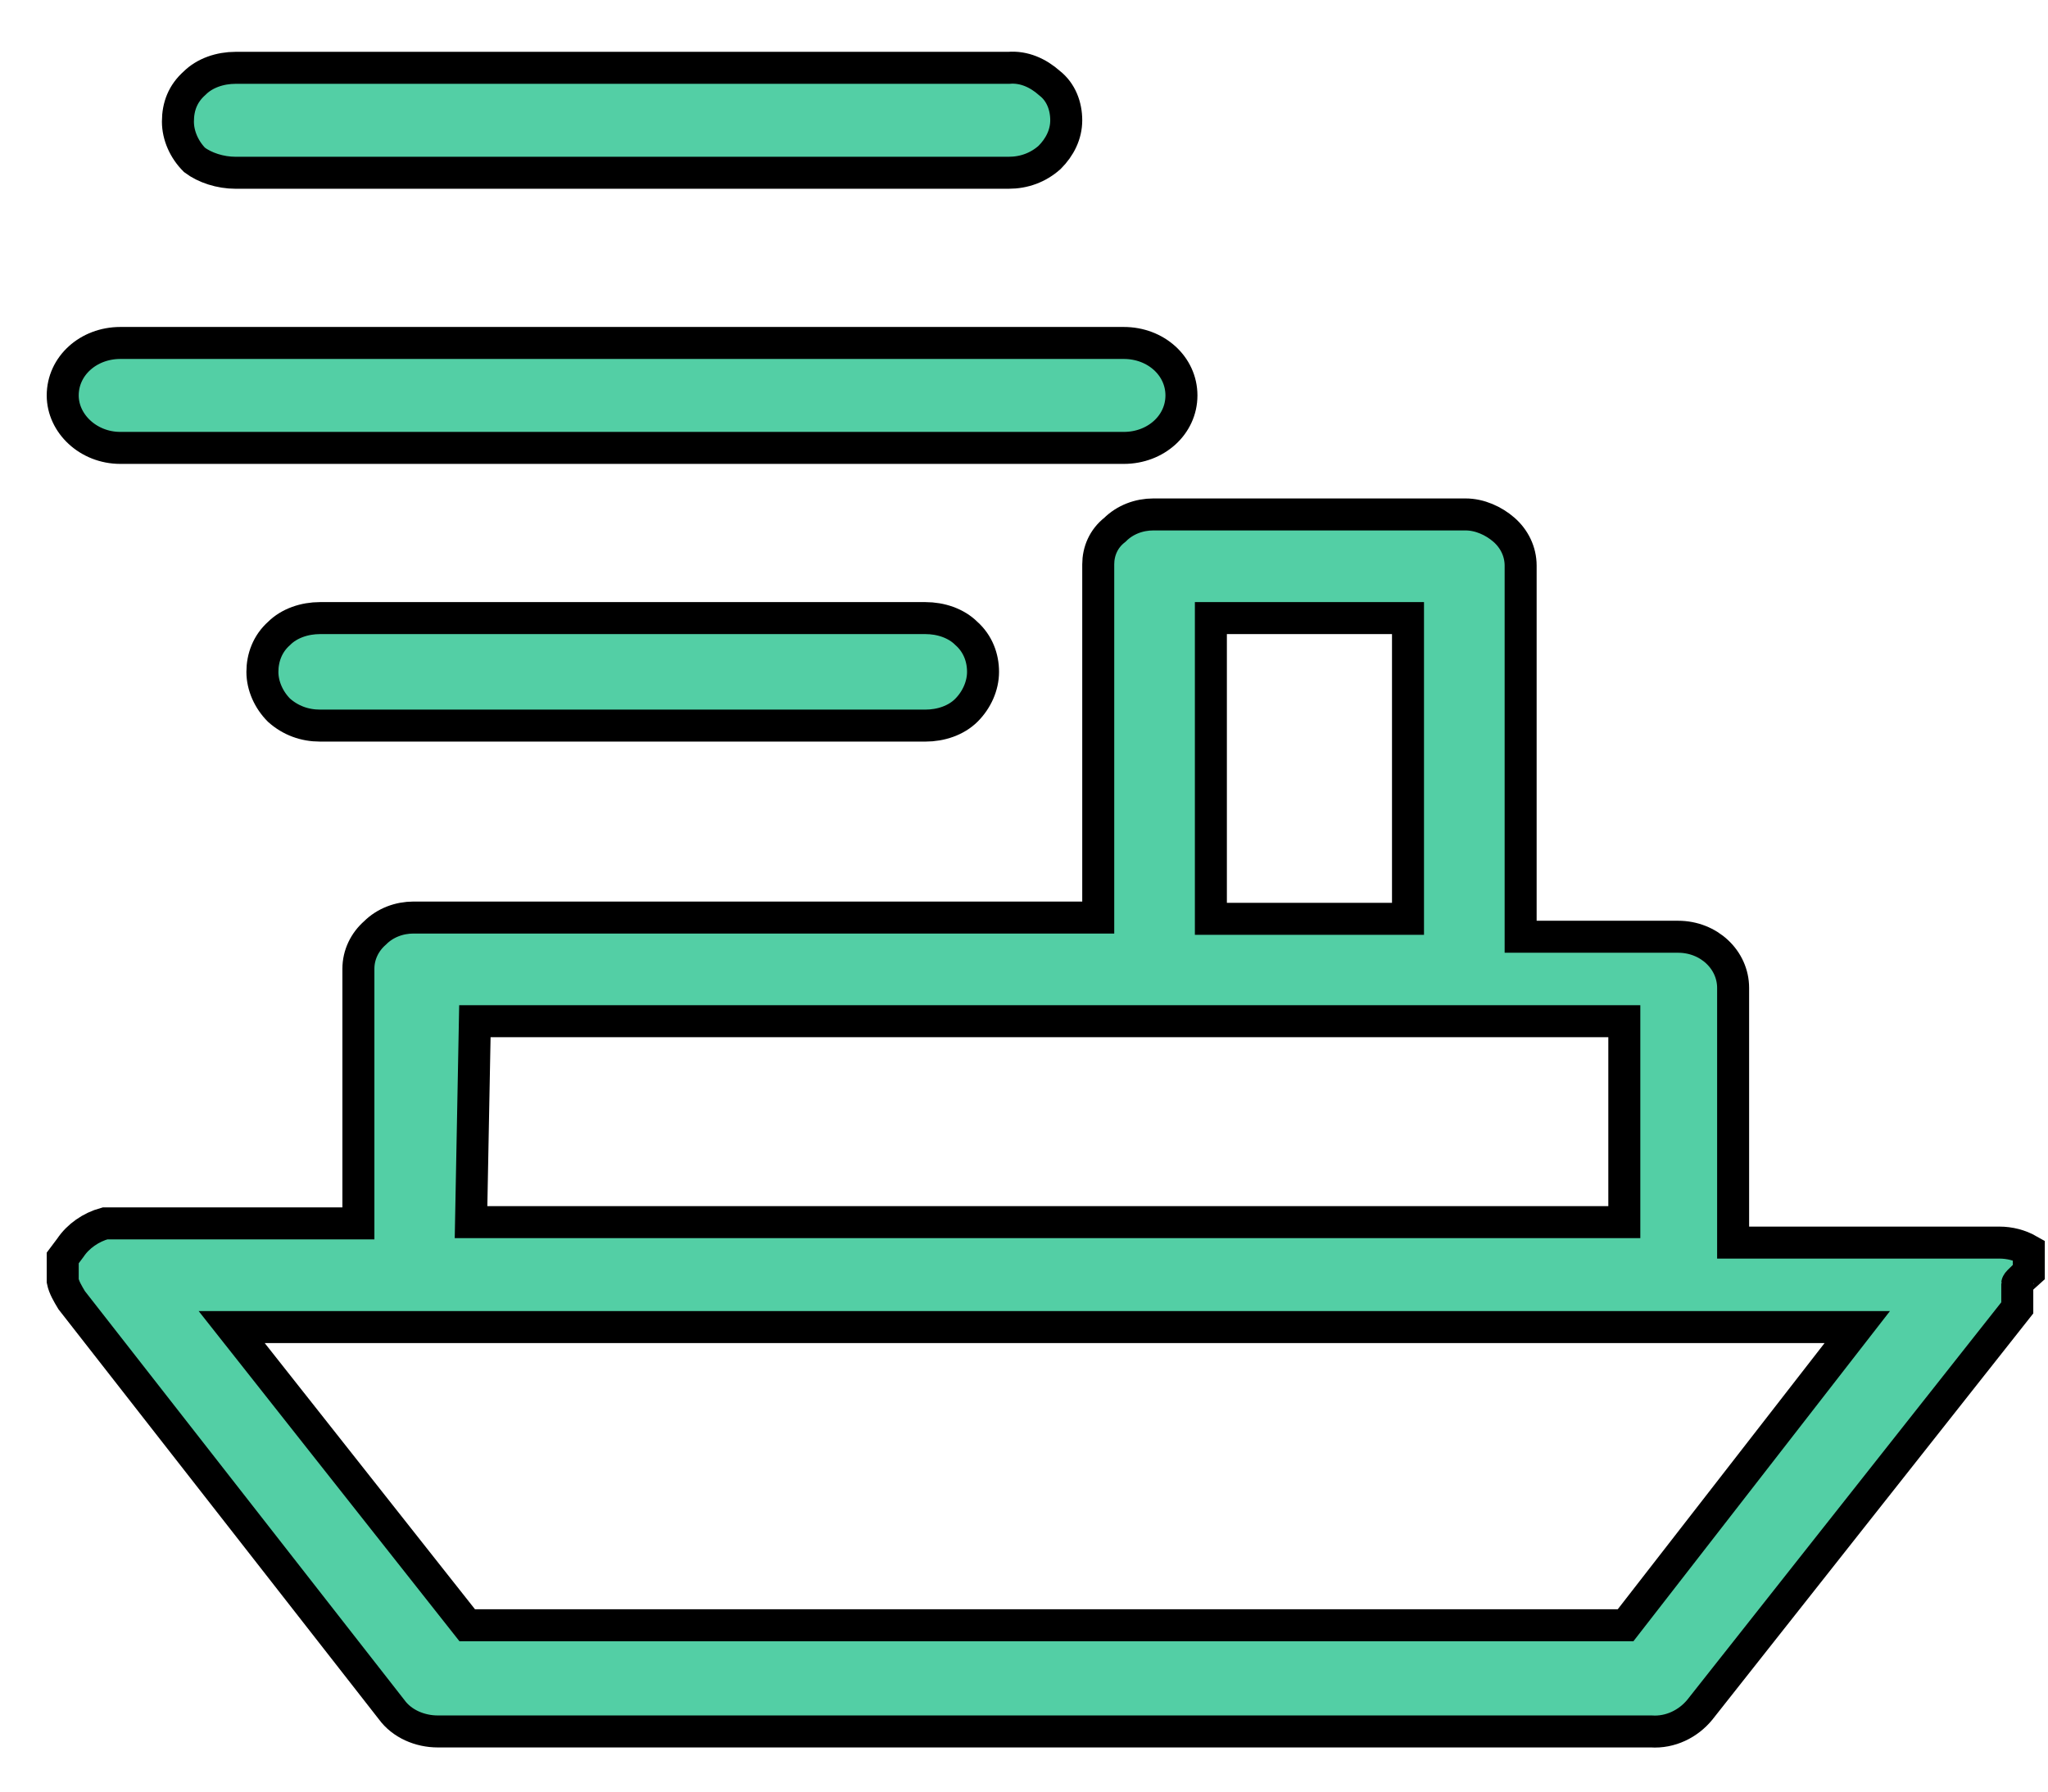 <?xml version="1.0" encoding="utf-8"?>
<!-- Generator: Adobe Illustrator 25.0.0, SVG Export Plug-In . SVG Version: 6.00 Build 0)  -->
<svg version="1.1" id="图层_1" xmlns="http://www.w3.org/2000/svg" xmlns:xlink="http://www.w3.org/1999/xlink" x="0px" y="0px"
	 viewBox="0 0 16 14" style="enable-background:new 0 0 16 14;" xml:space="preserve">
<style type="text/css">
	.st0{fill:#D84D44;stroke:#000000;stroke-width:0.25;stroke-miterlimit:10;}
	.st1{fill:#53CFA5;stroke:#000000;stroke-width:0.25;stroke-miterlimit:10;}
	.st2{fill-rule:evenodd;clip-rule:evenodd;fill:#53CFA5;stroke:#000000;stroke-width:0.25;stroke-miterlimit:10;}
	.st3{fill-rule:evenodd;clip-rule:evenodd;fill:#D84D44;stroke:#000000;stroke-width:0.25;stroke-miterlimit:10;}
	.st4{fill-rule:evenodd;clip-rule:evenodd;fill:#D84D44;stroke:#000000;stroke-width:0.25;}
	.st5{fill-rule:evenodd;clip-rule:evenodd;fill:#53CFA5;fill-opacity:0.5;stroke:#000000;stroke-width:0.25;}
	.st6{fill-rule:evenodd;clip-rule:evenodd;fill:#FFFFFF;stroke:#000000;stroke-width:0.25;stroke-miterlimit:10;}
</style>
<g>
	<g>
		<g>
			<path class="st1" d="M1.84,1.35h6.04C8,1.35,8.11,1.31,8.2,1.23c0.08-0.08,0.13-0.18,0.13-0.29c0-0.11-0.04-0.22-0.13-0.29
				C8.11,0.57,8,0.52,7.88,0.53H1.84c-0.12,0-0.24,0.04-0.32,0.12c-0.09,0.08-0.13,0.18-0.13,0.3c0,0.11,0.05,0.22,0.13,0.3
				C1.6,1.31,1.72,1.35,1.84,1.35L1.84,1.35z M0.94,3.5h7.84c0.25,0,0.45-0.18,0.45-0.41c0-0.23-0.2-0.41-0.45-0.41H0.94
				c-0.25,0-0.45,0.18-0.45,0.41C0.49,3.31,0.69,3.5,0.94,3.5L0.94,3.5z M2.5,4.83c-0.12,0-0.24,0.04-0.32,0.12
				c-0.09,0.08-0.13,0.19-0.13,0.3c0,0.11,0.05,0.22,0.13,0.3c0.09,0.08,0.2,0.12,0.32,0.12h4.73c0.12,0,0.24-0.04,0.32-0.12
				c0.08-0.08,0.13-0.19,0.13-0.3c0-0.11-0.04-0.22-0.13-0.3c-0.08-0.08-0.2-0.12-0.32-0.12L2.5,4.83z M15.85,9.94
				c0-0.02,0-0.03,0-0.05V9.77c-0.07-0.04-0.15-0.06-0.23-0.06h-2.08V7.72c0-0.22-0.19-0.4-0.43-0.4h-1.23v-2.9
				c0-0.11-0.05-0.21-0.13-0.28c-0.08-0.07-0.19-0.12-0.3-0.12H9.01c-0.11,0-0.22,0.04-0.3,0.12C8.62,4.21,8.58,4.31,8.58,4.41v2.76
				H3.23c-0.11,0-0.22,0.04-0.3,0.12C2.85,7.36,2.8,7.46,2.8,7.57v1.99H0.82C0.71,9.59,0.61,9.66,0.55,9.75L0.49,9.83v0.05
				c0,0.02,0,0.03,0,0.05v0.03c0,0.02,0,0.04,0,0.05c0.01,0.05,0.04,0.1,0.07,0.15l2.5,3.2c0.08,0.11,0.22,0.17,0.36,0.17h9.48
				c0.15,0.01,0.29-0.06,0.38-0.17l2.48-3.14v-0.1c0-0.02,0-0.03,0-0.05v-0.04C15.76,10.02,15.85,9.94,15.85,9.94L15.85,9.94z
				 M9.46,4.83H11v2.35H9.46V4.83z M3.71,7.98h8.98v1.57H3.68L3.71,7.98z M12.7,12.7H3.65l-1.84-2.33h12.7L12.7,12.7z M12.7,12.7"/>
		</g>
	</g>
</g>
</svg>

